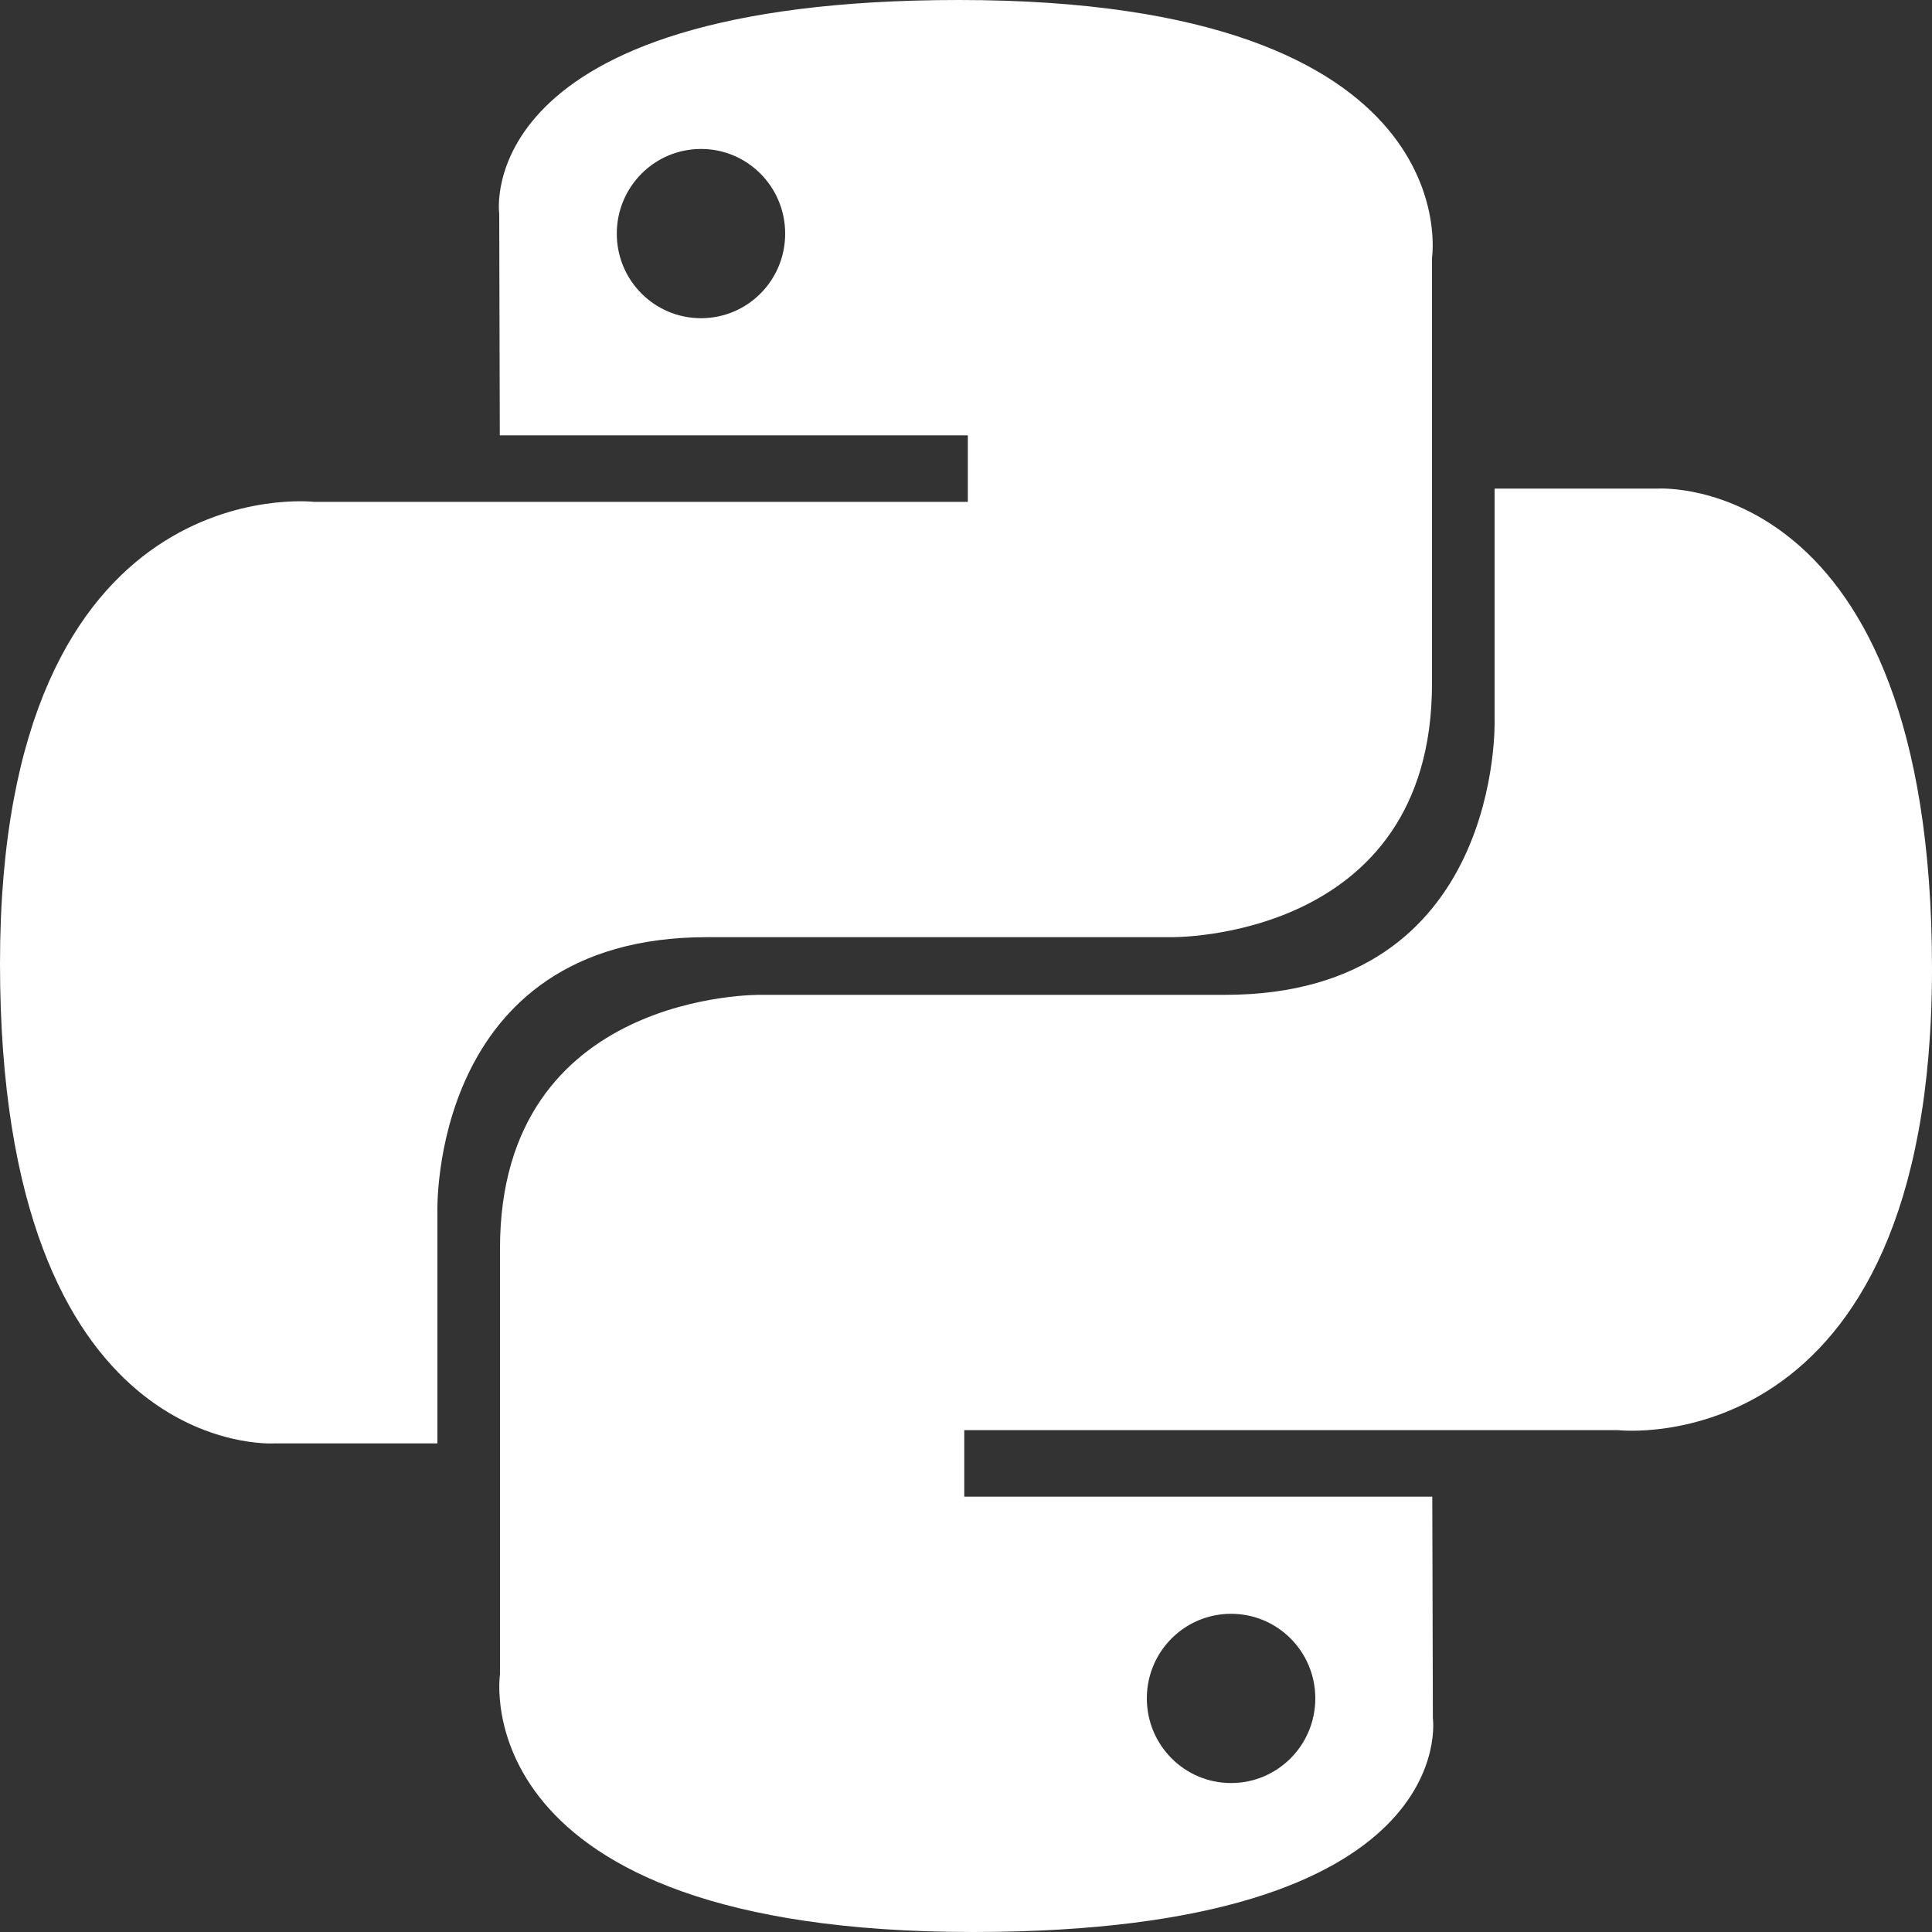 <svg width="40" height="40" viewBox="0 0 40 40" fill="none" xmlns="http://www.w3.org/2000/svg">
<rect x="0" y="0" width="40" height="40" fill="#333333" stroke="none"/>
<g clip-path="url(#clip0_18_71)">
<path fill-rule="evenodd" clip-rule="evenodd" d="M25.488 36.916C24.524 36.916 23.744 36.132 23.744 35.163C23.744 34.194 24.524 33.412 25.488 33.412C26.452 33.412 27.232 34.194 27.232 35.163C27.232 36.132 26.452 36.916 25.488 36.916ZM20.144 40C30.3 40 29.666 35.573 29.666 35.573L29.654 30.987H19.964V29.61H33.502C33.502 29.61 40 30.352 40 20.053C40 9.753 34.33 10.116 34.33 10.116H30.944V14.898C30.944 14.898 31.126 20.597 25.364 20.597H15.752C15.752 20.597 10.352 20.511 10.352 25.845V34.662C10.352 34.662 9.532 40 20.144 40ZM14.514 3.084C15.478 3.084 16.256 3.868 16.256 4.837C16.256 5.806 15.478 6.588 14.514 6.588C13.55 6.588 12.77 5.806 12.77 4.837C12.77 3.868 13.55 3.084 14.514 3.084ZM19.856 0C9.702 0 10.336 4.427 10.336 4.427L10.348 9.013H20.038V10.39H6.498C6.498 10.39 0 9.648 0 19.947C0 30.247 5.672 29.884 5.672 29.884H9.056V25.102C9.056 25.102 8.874 19.403 14.638 19.403H24.248C24.248 19.403 29.648 19.489 29.648 14.155V5.338C29.648 5.338 30.468 0 19.856 0Z" fill="white"/>
</g>
<defs>
<clipPath id="clip0_18_71">
<rect width="40" height="40" fill="white"/>
</clipPath>
</defs>
</svg>
